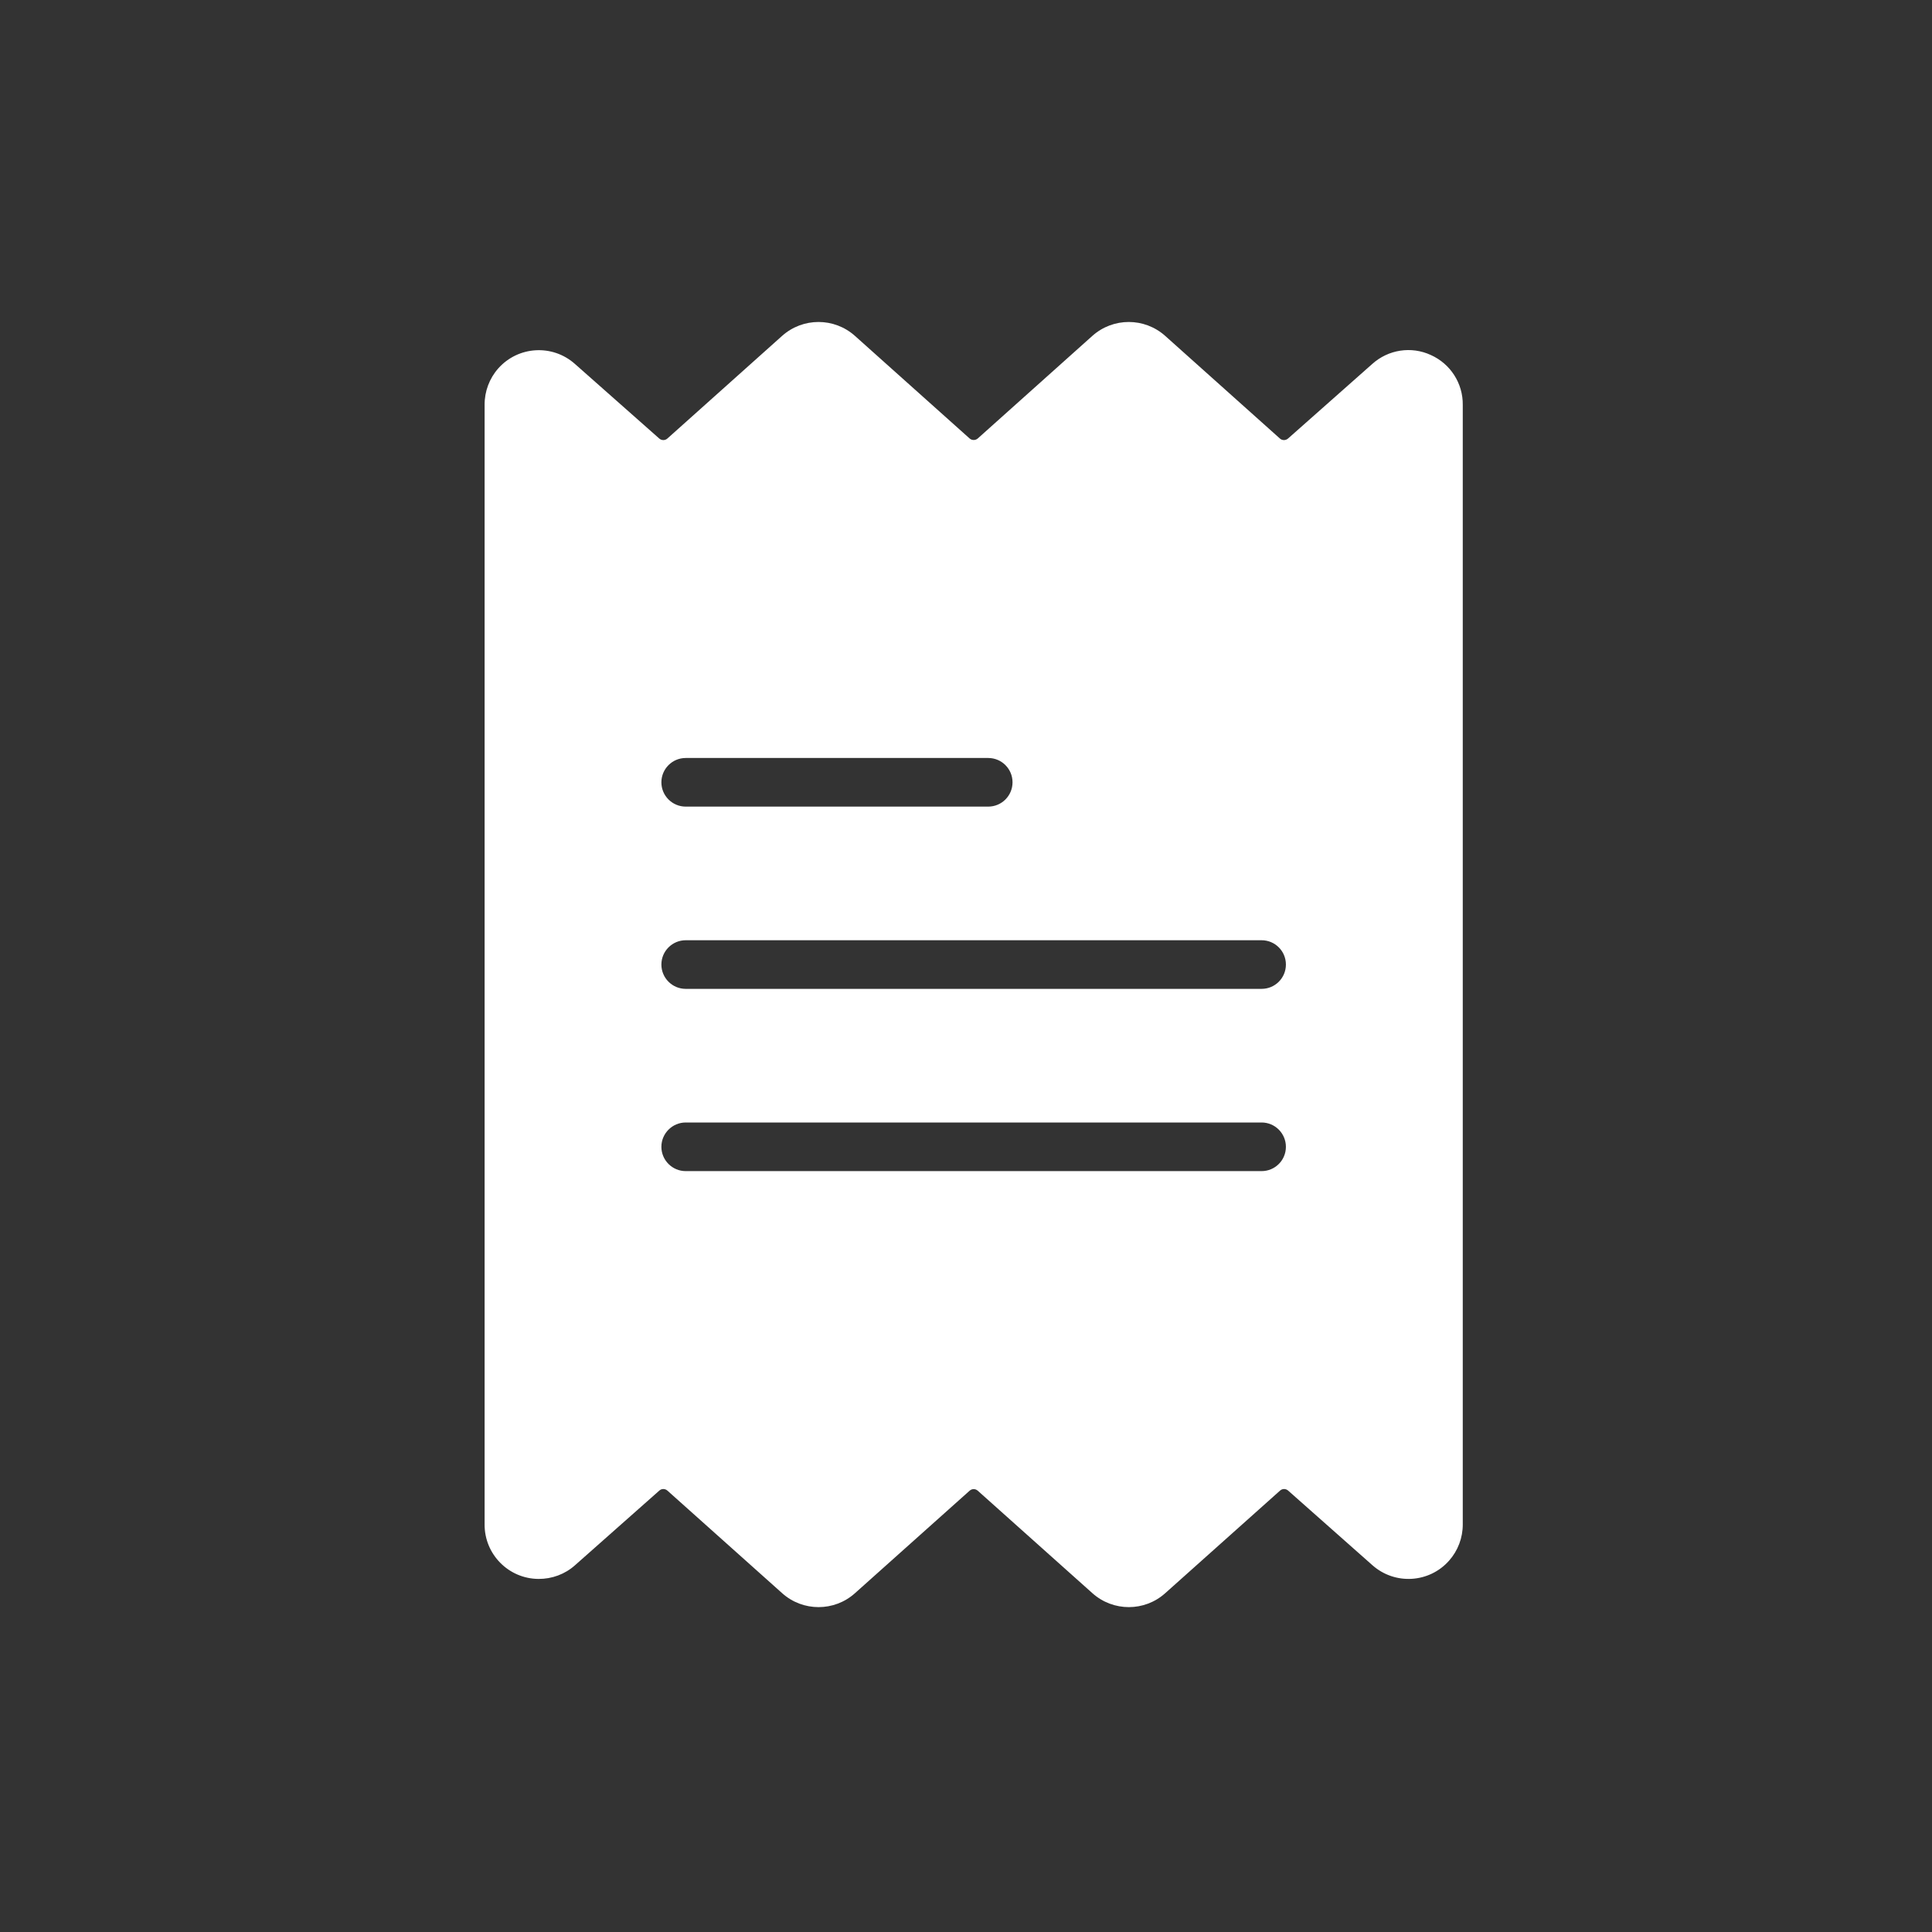 <?xml version="1.0" encoding="UTF-8"?>
<svg width="24px" height="24px" viewBox="0 0 24 24" version="1.1" xmlns="http://www.w3.org/2000/svg" xmlns:xlink="http://www.w3.org/1999/xlink">
    <rect x="0" y="0" width="24" height="24" fill="#333333" stroke="none"/>
    <!-- Generator: Sketch 55.2 (78181) - https://sketchapp.com -->
    <title>Icon / Invoice - On</title>
    <desc>Created with Sketch.</desc>
    <g id="Icon-/-Invoice---On" stroke="none" stroke-width="1" fill="none" fill-rule="evenodd">
        <g id="Group" fill="#D8D8D8" fill-opacity="0">
            <rect id="Rectangle-6" x="0" y="0" width="24" height="24"></rect>
        </g>
        <g id="bill" transform="translate(6, 4)" fill="#FFFFFF" fill-rule="nonzero">
            <path d="M11.774,0.41 C11.532,0.298 11.246,0.342 11.047,0.521 L10,1.448 C9.971,1.473 9.928,1.473 9.9,1.448 L8.475,0.173 C8.217,-0.058 7.827,-0.058 7.569,0.173 L6.146,1.447 C6.117,1.472 6.074,1.472 6.045,1.447 L4.621,0.173 C4.363,-0.058 3.973,-0.058 3.715,0.173 L2.29,1.448 C2.262,1.473 2.219,1.473 2.19,1.448 L1.142,0.521 C0.863,0.273 0.438,0.298 0.19,0.576 C0.079,0.701 0.019,0.863 0.02,1.029 L0.02,14.935 C0.017,15.308 0.318,15.612 0.69,15.614 C0.857,15.615 1.019,15.555 1.143,15.444 L2.191,14.516 C2.219,14.491 2.262,14.491 2.291,14.517 L3.716,15.791 C3.973,16.022 4.364,16.022 4.621,15.791 L6.045,14.518 C6.074,14.492 6.117,14.492 6.146,14.518 L7.57,15.791 C7.828,16.022 8.218,16.022 8.475,15.791 L9.901,14.517 C9.929,14.491 9.972,14.491 10.001,14.516 L11.049,15.444 C11.328,15.691 11.754,15.666 12.001,15.387 C12.111,15.263 12.172,15.102 12.171,14.935 L12.171,1.029 C12.174,0.762 12.018,0.519 11.774,0.41 Z M2.518,5.416 L6.276,5.416 C6.443,5.416 6.578,5.551 6.578,5.718 C6.578,5.885 6.443,6.02 6.276,6.02 L2.518,6.02 C2.352,6.02 2.216,5.885 2.216,5.718 C2.216,5.551 2.352,5.416 2.518,5.416 Z M9.672,10.548 L2.518,10.548 C2.352,10.548 2.216,10.413 2.216,10.246 C2.216,10.08 2.352,9.944 2.518,9.944 L9.672,9.944 C9.839,9.944 9.974,10.08 9.974,10.246 C9.974,10.413 9.839,10.548 9.672,10.548 Z M9.672,8.284 L2.518,8.284 C2.352,8.284 2.216,8.149 2.216,7.982 C2.216,7.815 2.352,7.68 2.518,7.68 L9.672,7.68 C9.839,7.68 9.974,7.815 9.974,7.982 C9.974,8.149 9.839,8.284 9.672,8.284 Z" id="Shape"></path>
        </g>
    </g>
</svg>